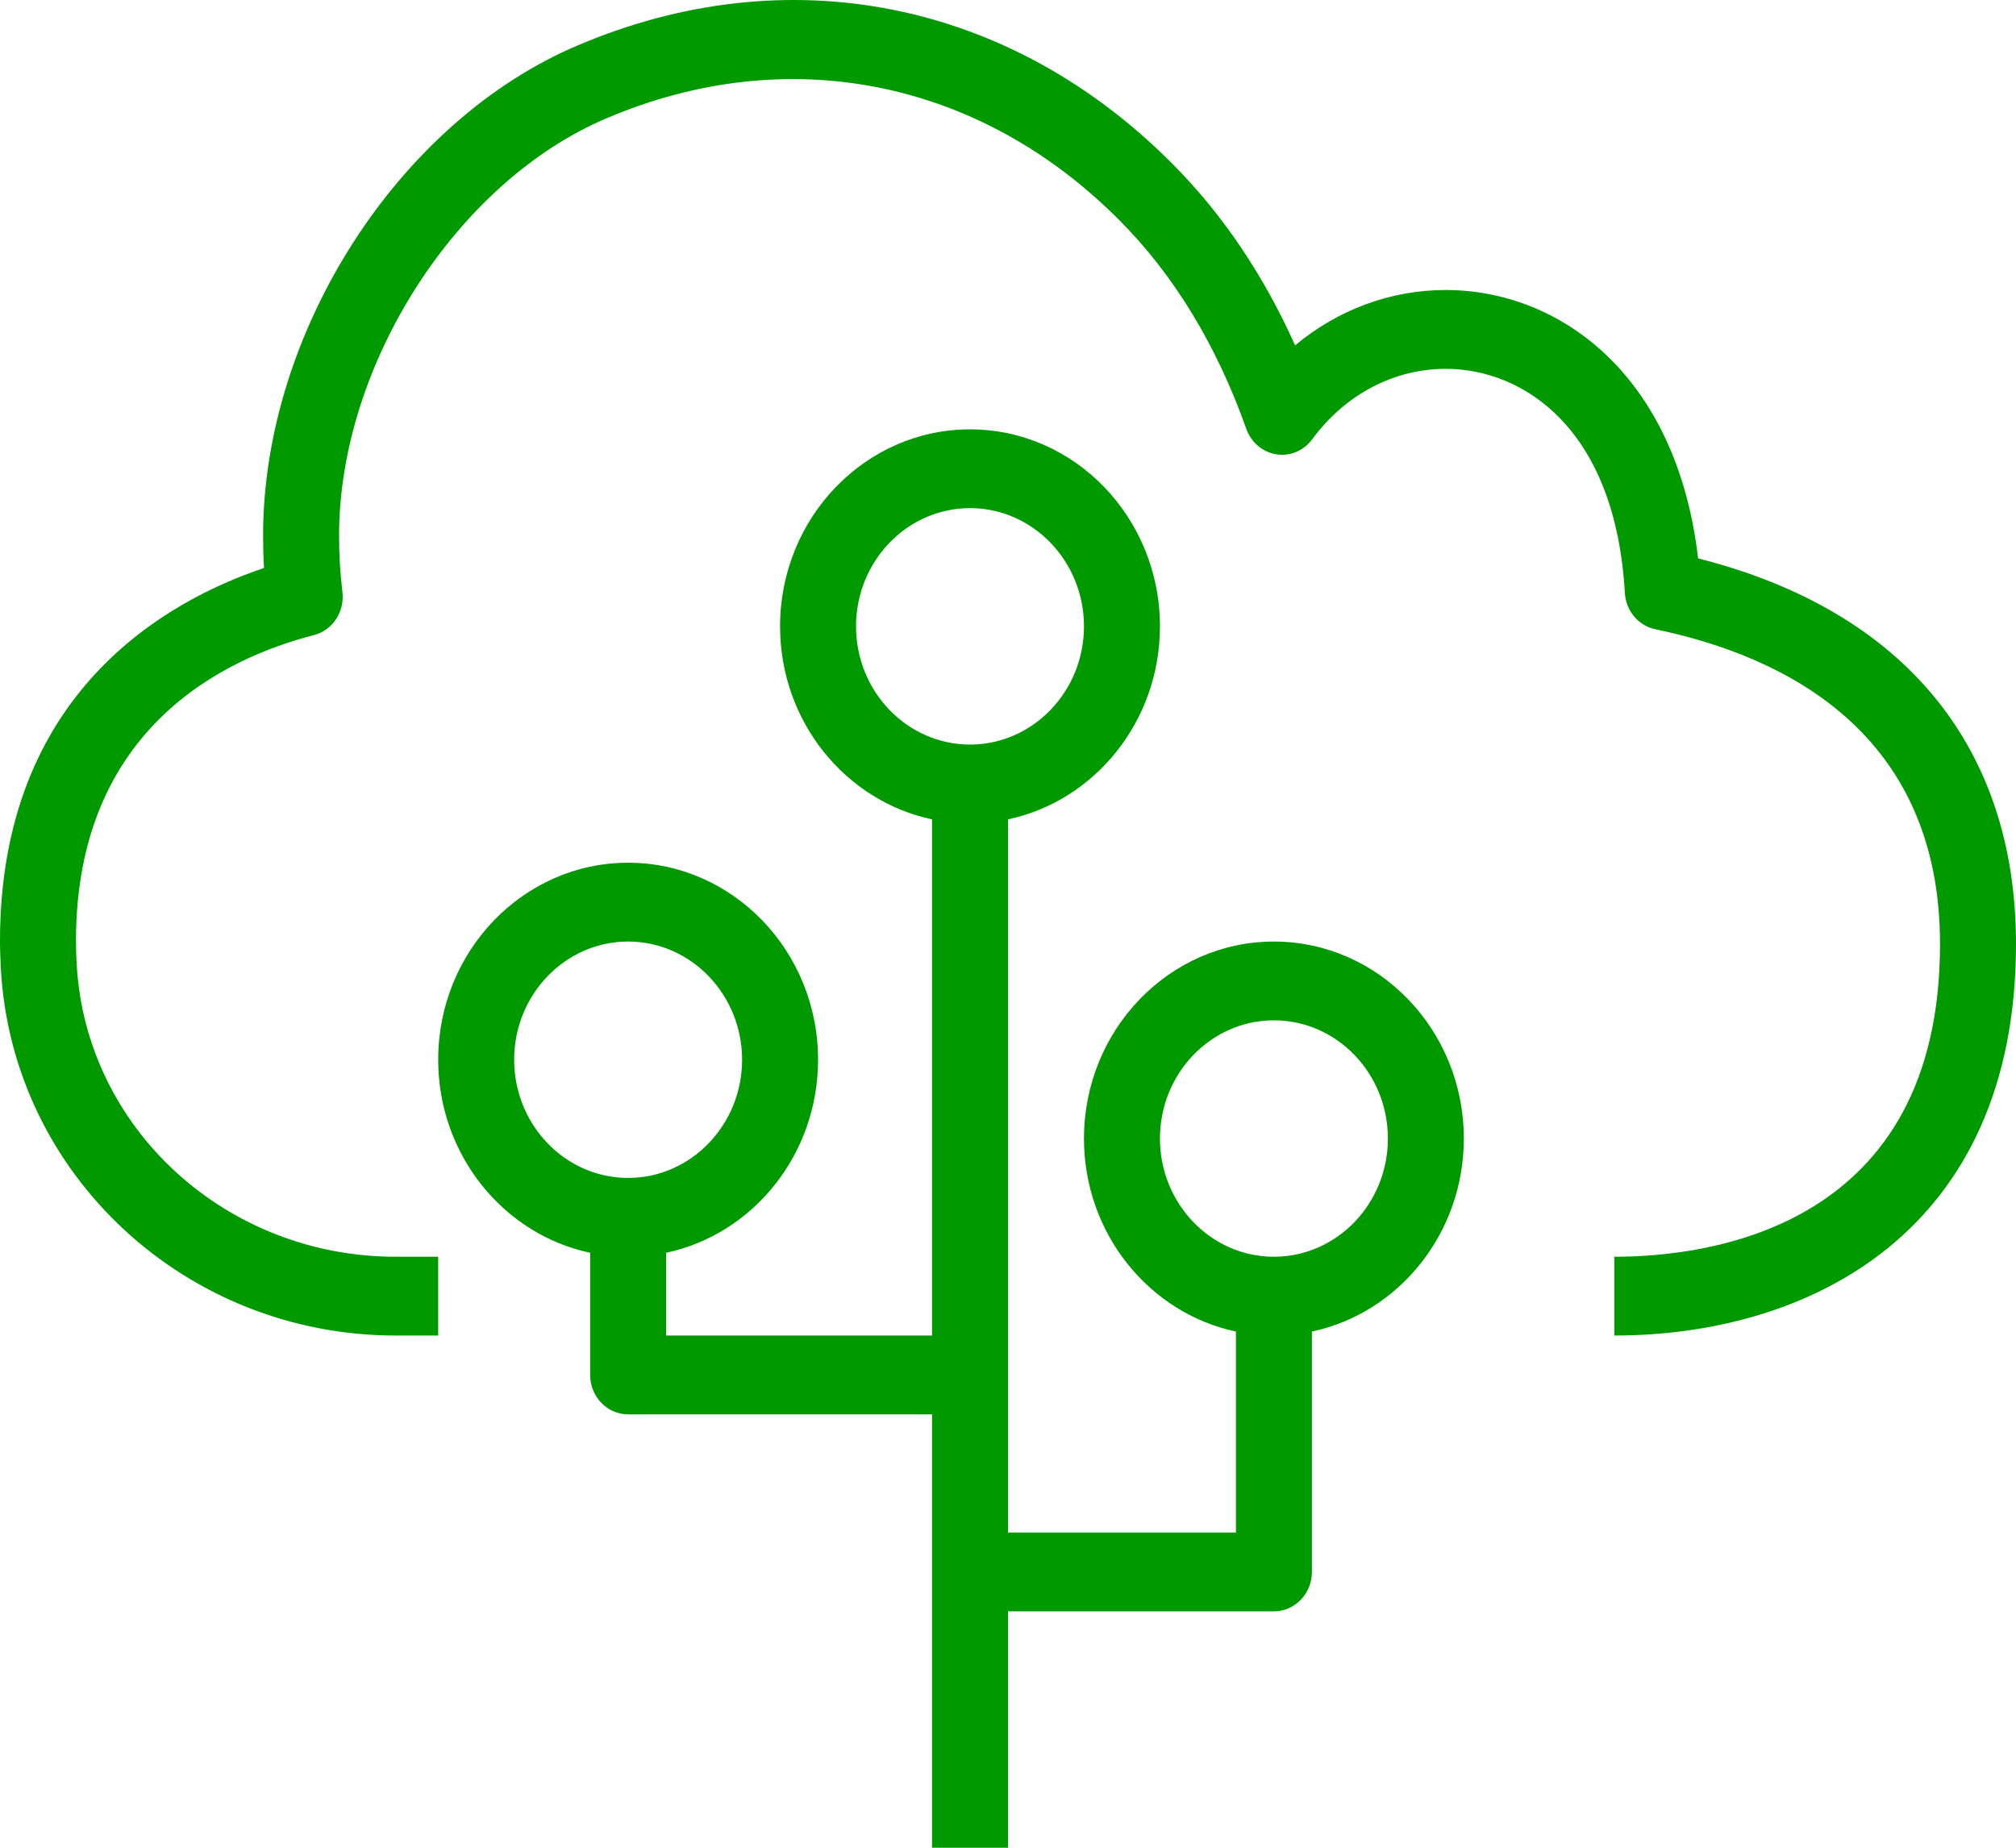 <svg width="48" height="44" viewBox="0 0 48 44" fill="none" xmlns="http://www.w3.org/2000/svg">
<path fill-rule="evenodd" clip-rule="evenodd" d="M33.045 27.112C33.045 25.56 31.828 24.297 30.331 24.297C28.835 24.297 27.618 25.56 27.618 27.112C27.618 28.664 28.835 29.927 30.331 29.927C31.828 29.927 33.045 28.664 33.045 27.112ZM23.096 17.73C24.591 17.73 25.809 16.467 25.809 14.915C25.809 13.363 24.591 12.1 23.096 12.1C21.599 12.1 20.382 13.363 20.382 14.915C20.382 16.467 21.599 17.73 23.096 17.73ZM14.955 28.05C16.451 28.05 17.669 26.787 17.669 25.235C17.669 23.684 16.451 22.421 14.955 22.421C13.459 22.421 12.242 23.684 12.242 25.235C12.242 26.787 13.459 28.05 14.955 28.05ZM34.853 27.112C34.853 29.378 33.297 31.272 31.236 31.708V37.432C31.236 37.95 30.831 38.371 30.331 38.371H24V44H22.191V33.68H14.955C14.455 33.68 14.051 33.259 14.051 32.741V29.832C11.99 29.396 10.433 27.501 10.433 25.235C10.433 22.649 12.462 20.544 14.955 20.544C17.449 20.544 19.478 22.649 19.478 25.235C19.478 27.501 17.921 29.396 15.86 29.832V31.803H22.191V19.511C20.13 19.075 18.573 17.181 18.573 14.915C18.573 12.328 20.602 10.224 23.096 10.224C25.589 10.224 27.618 12.328 27.618 14.915C27.618 17.181 26.061 19.075 24 19.511V36.494H29.427V31.708C27.366 31.272 25.809 29.378 25.809 27.112C25.809 24.525 27.838 22.421 30.331 22.421C32.825 22.421 34.853 24.525 34.853 27.112ZM48 22.479C48 29.353 43.059 31.803 38.435 31.803V29.927C40.767 29.927 46.191 29.201 46.191 22.479C46.191 17.45 42.504 15.627 39.412 14.984C39.009 14.9 38.711 14.544 38.687 14.12C38.463 10.181 36.25 8.783 34.422 8.783C33.187 8.783 32.028 9.394 31.244 10.459C31.044 10.732 30.715 10.871 30.389 10.819C30.064 10.768 29.79 10.536 29.675 10.215C28.967 8.219 27.951 6.547 26.653 5.245C23.318 1.891 18.757 0.981 14.45 2.813C10.873 4.323 8.073 8.691 8.073 12.756C8.073 13.206 8.1 13.657 8.153 14.098C8.209 14.57 7.917 15.011 7.473 15.124C5.357 15.668 1.809 17.336 1.809 22.409C1.809 22.601 1.817 22.785 1.826 22.959C2.038 26.864 5.373 29.927 9.421 29.927H10.433V31.803H9.421C4.415 31.803 0.285 27.963 0.02 23.061C0.01 22.852 0 22.636 0 22.409C0 16.514 3.941 14.312 6.286 13.526C6.271 13.269 6.264 13.012 6.264 12.756C6.264 7.903 9.49 2.881 13.767 1.076C18.756 -1.045 24.044 0.008 27.911 3.897C29.1 5.089 30.081 6.541 30.836 8.224C31.855 7.375 33.106 6.906 34.422 6.906C37.102 6.906 39.918 8.89 40.431 13.297C45.319 14.533 48 17.773 48 22.479Z" fill="#009900"/>
</svg>

